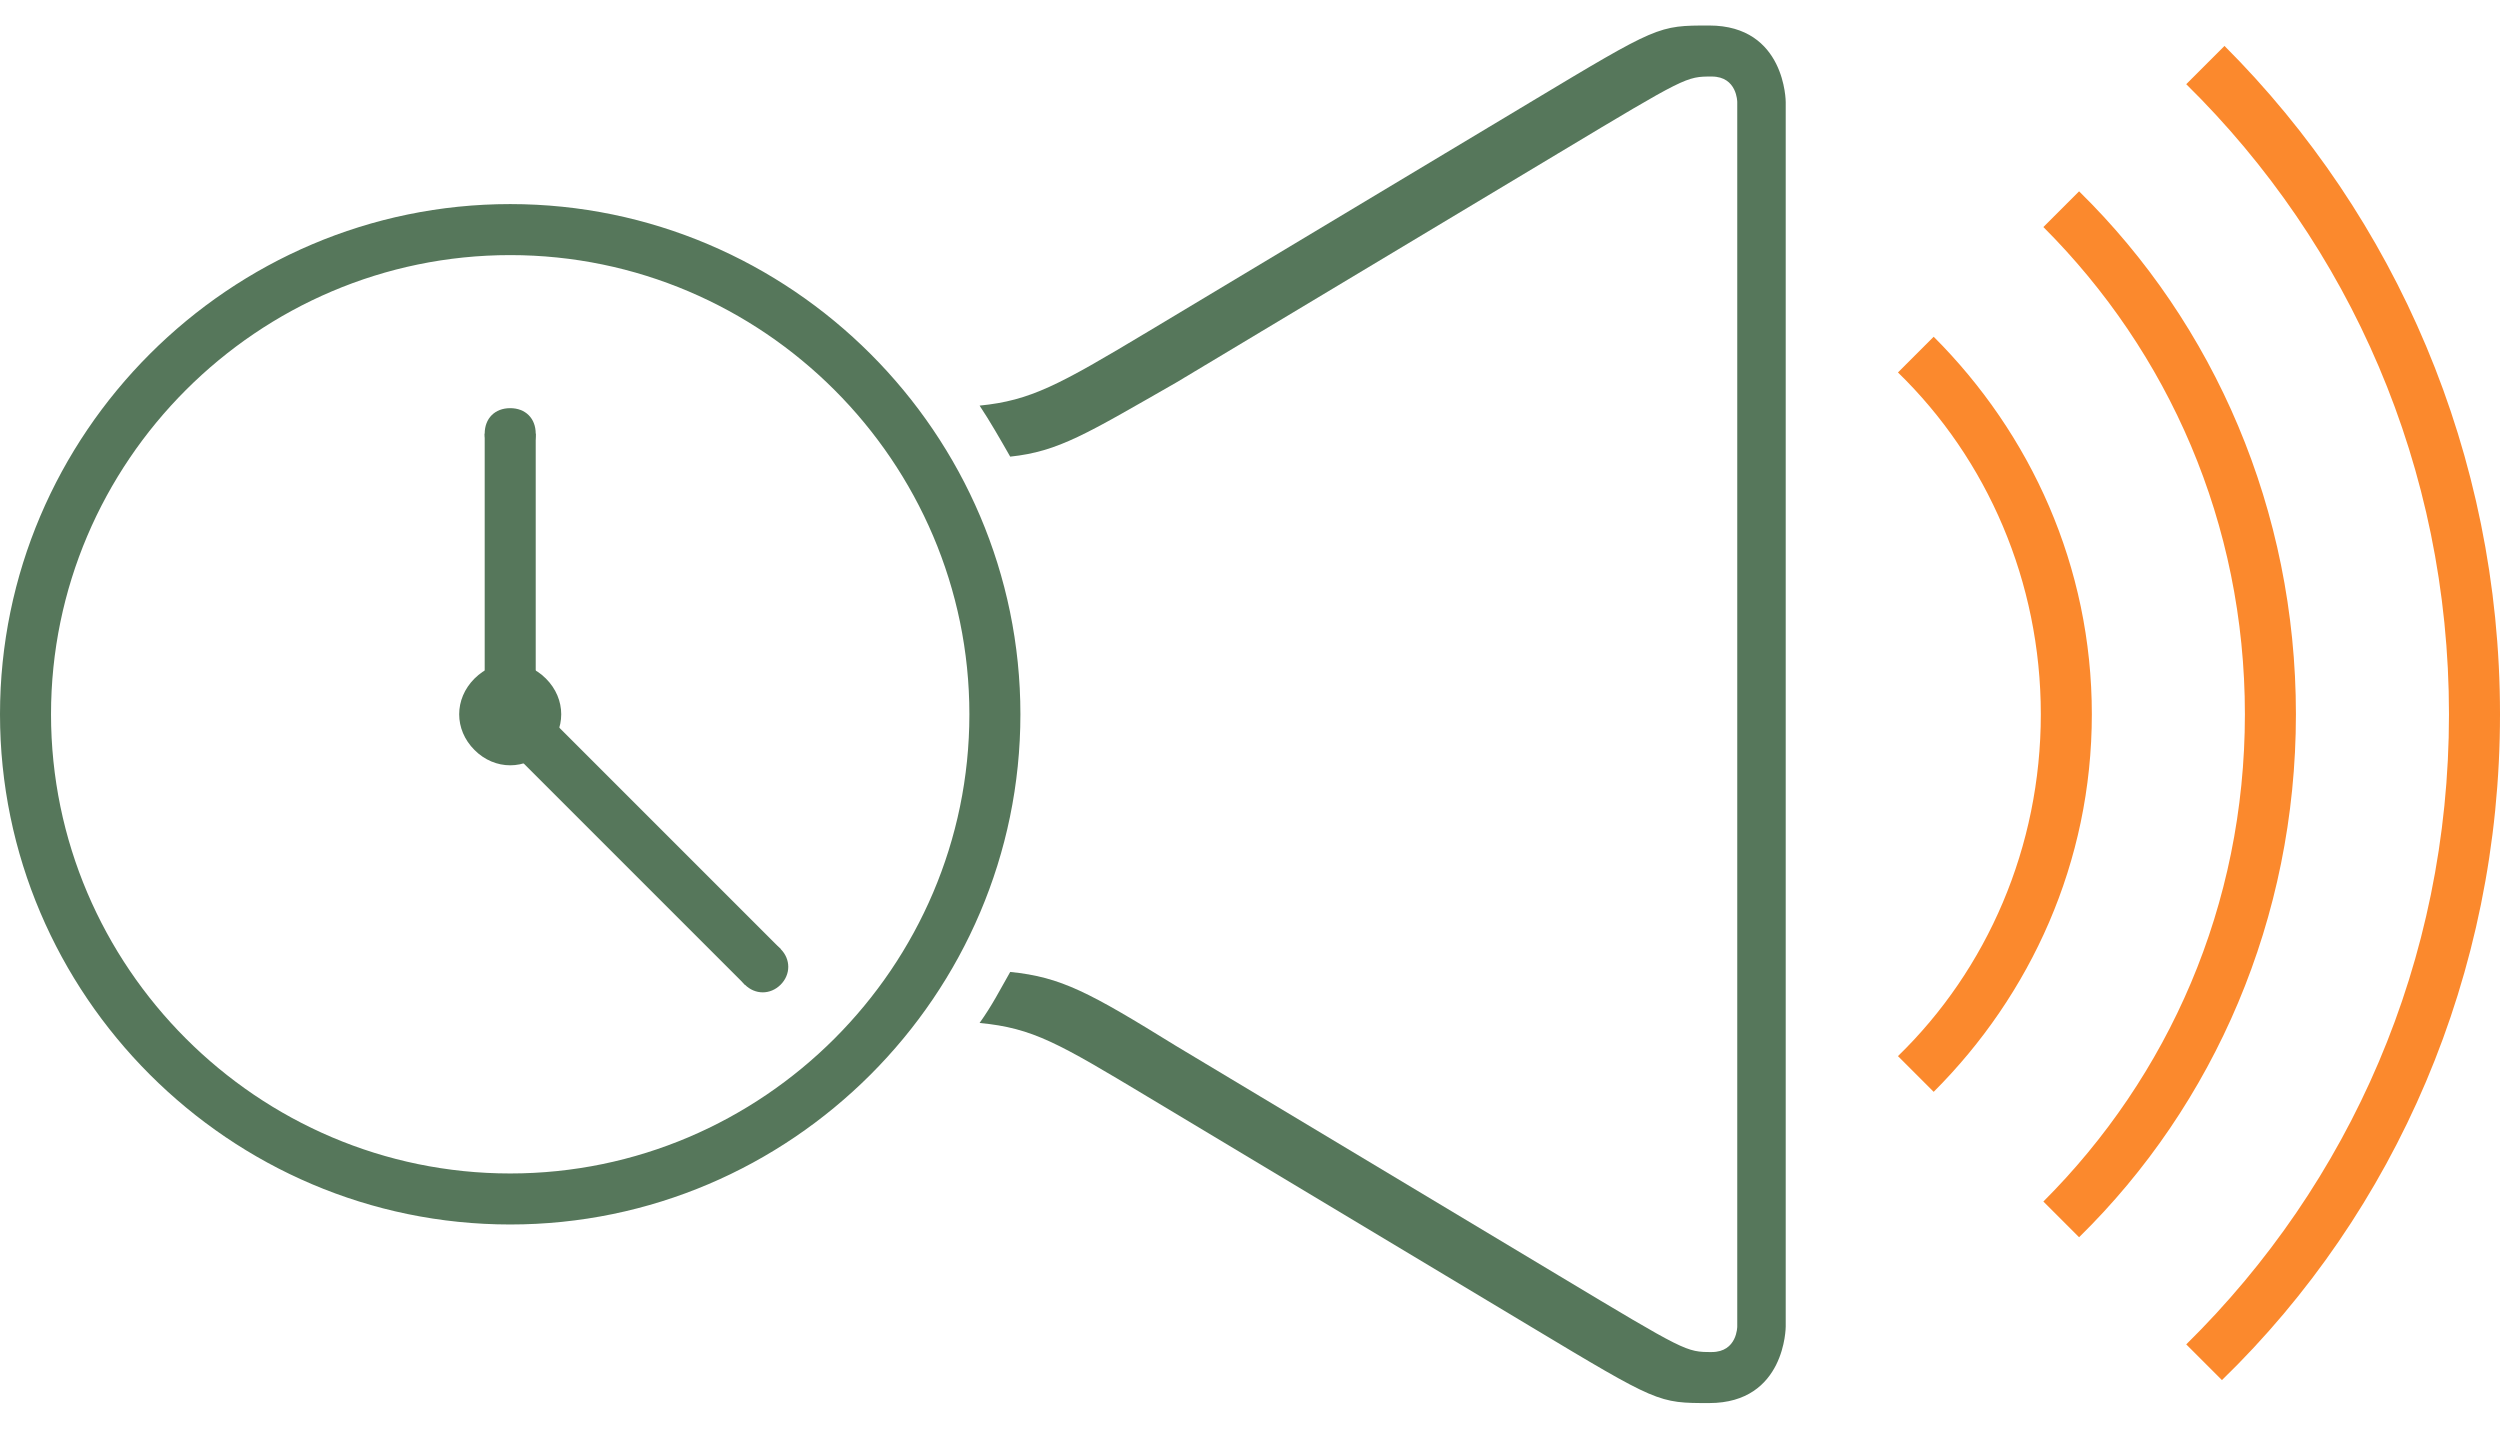 <?xml version="1.0" encoding="utf-8"?>
<!-- Generator: Adobe Illustrator 22.0.1, SVG Export Plug-In . SVG Version: 6.00 Build 0)  -->
<svg version="1.1" id="Layer_1" xmlns="http://www.w3.org/2000/svg" xmlns:xlink="http://www.w3.org/1999/xlink" x="0px" y="0px"
	 viewBox="0 0 98 56" style="enable-background:new 0 0 98 56;" xml:space="preserve">
<style type="text/css">
	.st0{fill:#FB892D;}
	.st1{fill:#56775B;}
</style>
<path class="st0" d="M80,28c0,5.2-2.1,10-5.6,13.4l1.4,1.4C79.6,39,82,33.8,82,28s-2.4-11-6.2-14.8l-1.4,1.4C77.9,18,80,22.8,80,28z
	"/>
<path class="st1" d="M67,1c-2,0-2,0-7,3s-10,6-15,9c-3.5,2.1-4.6,2.7-6.6,2.9c0.4,0.6,0.8,1.3,1.2,2c1.9-0.2,3-0.9,6.5-2.9
	c5-3,10-6,15-9s5-3,6-3s1,1,1,1v24v24c0,0,0,1-1,1s-1,0-6-3s-10-6-15-9c-3.4-2.1-4.5-2.7-6.5-2.9c-0.4,0.7-0.7,1.3-1.2,2
	c2.1,0.2,3.1,0.8,6.6,2.9c5,3,10,6,15,9s5,3,7,3c3,0,3-3,3-3V28V4C70,4,70,1,67,1z"/>
<path class="st1" d="M20,8C9,8,0,17,0,28s9,20,20,20s20-9,20-20S31,8,20,8z M20,46c-9.9,0-18-8.1-18-18s8.1-18,18-18s18,8.1,18,18
	S29.9,46,20,46z"/>
<path class="st1" d="M30.6,38.6c0.4-0.4,0.4-1,0-1.4s-1-0.4-1.4,0s-0.4,1,0,1.4S30.2,39,30.6,38.6z"/>
<path class="st1" d="M29.2,38.6l1.4-1.4l-9.9-9.9l-1.4,1.4L29.2,38.6z"/>
<path class="st1" d="M21.4,29.4c0.8-0.8,0.8-2,0-2.8s-2-0.8-2.8,0s-0.8,2,0,2.8C19.4,30.2,20.6,30.2,21.4,29.4z"/>
<path class="st1" d="M20,16c0.6,0,1,0.4,1,1s-0.4,1-1,1s-1-0.4-1-1S19.4,16,20,16z"/>
<path class="st1" d="M19,17h2v11h-2V17z"/>
<path class="st0" d="M88,28c0,7.5-3,14.2-7.9,19.1l1.4,1.4C86.8,43.3,90,36,90,28s-3.2-15.3-8.5-20.5l-1.4,1.4
	C85,13.8,88,20.5,88,28z"/>
<path class="st0" d="M85.7,3.3C92.1,9.6,96,18.3,96,28s-3.9,18.4-10.3,24.7l1.4,1.4C93.9,47.5,98,38.2,98,28S93.9,8.5,87.2,1.8
	L85.7,3.3z"/>
</svg>
